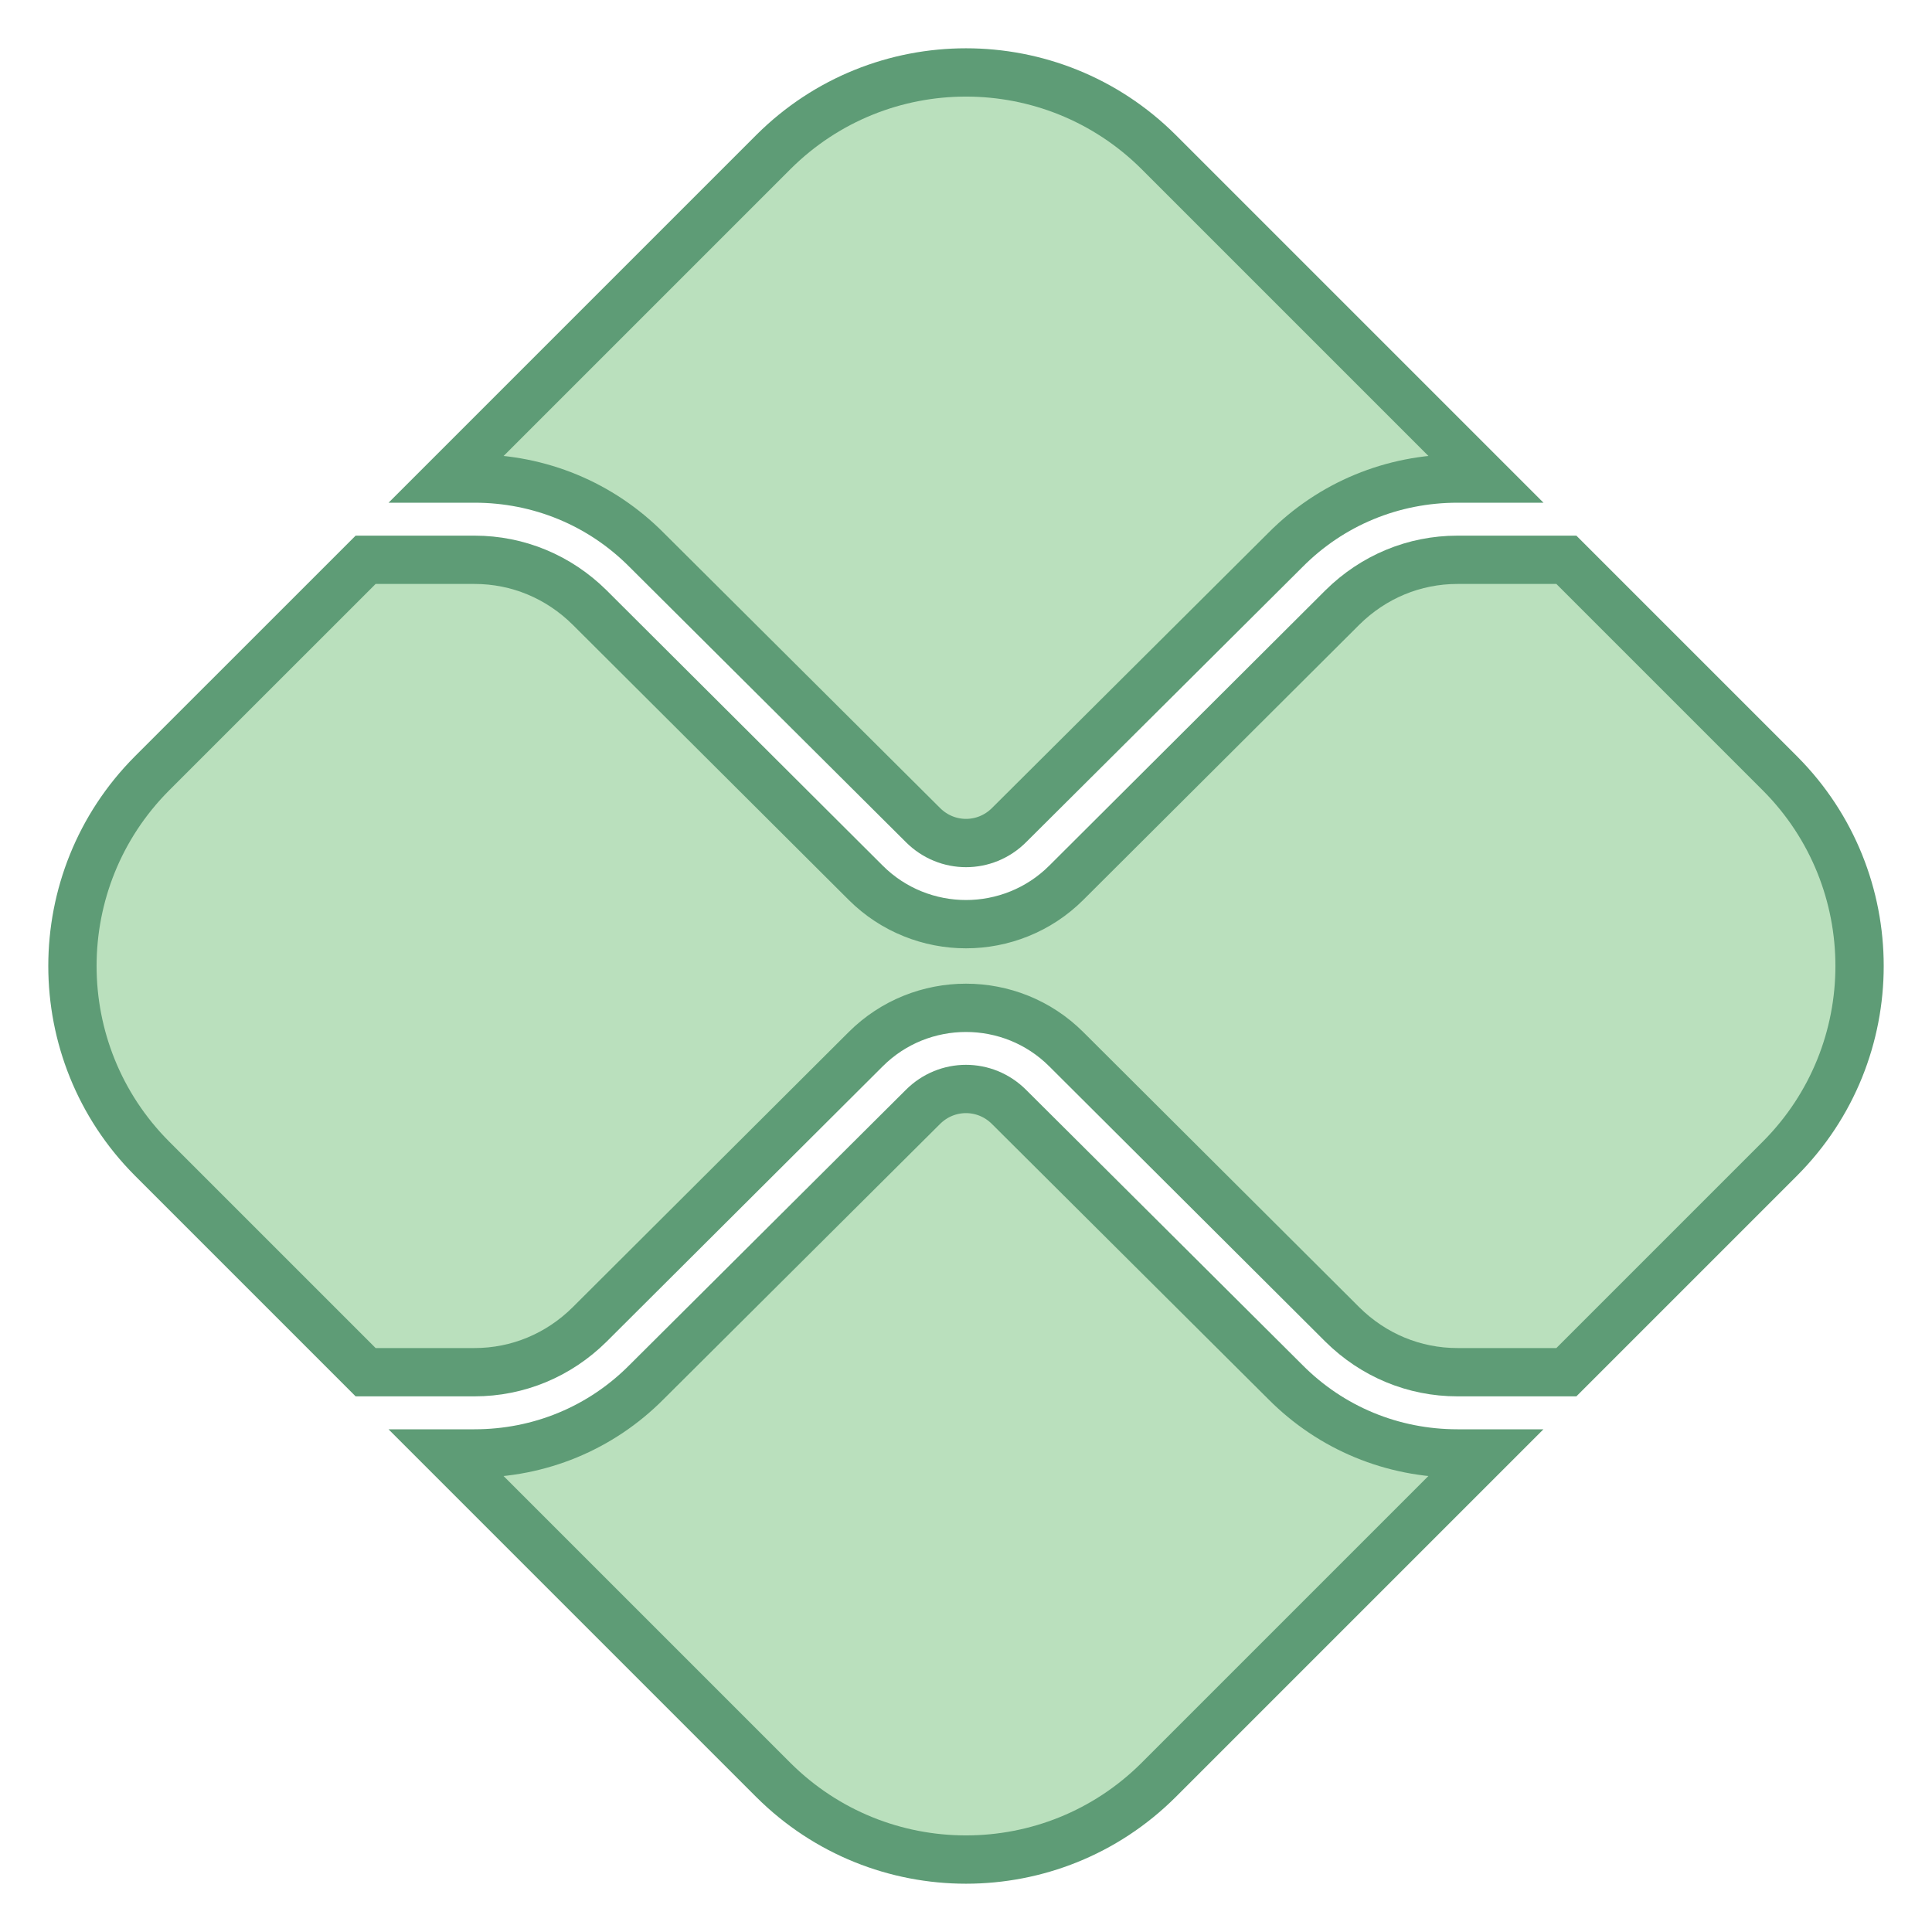 <svg xmlns="http://www.w3.org/2000/svg"  viewBox="0 0 40 40" width="40px" height="40px" baseProfile="basic"><path fill="#bae0bd" stroke="#5e9c76" stroke-miterlimit="10" d="M9.824,9.908H9.252l6.762-6.762 c2.203-2.195,5.769-2.195,7.973,0l6.762,6.762h-0.572c-1.346,0-2.616,0.521-3.566,1.48l-5.719,5.694 c-0.496,0.496-1.287,0.496-1.783,0l-5.719-5.694C12.439,10.429,11.169,9.908,9.824,9.908z"/><path fill="#bae0bd" stroke="#5e9c76" stroke-miterlimit="10" d="M30.176,30.092h0.572l-6.762,6.762 c-2.203,2.195-5.769,2.195-7.973,0l-6.762-6.762h0.572c1.346,0,2.616-0.521,3.566-1.48l5.719-5.694 c0.496-0.496,1.287-0.496,1.783,0l5.719,5.694C27.561,29.571,28.831,30.092,30.176,30.092z"/><path fill="#bae0bd" stroke="#5e9c76" stroke-miterlimit="10" d="M36.854,23.986L32.43,28.41h-2.254 c-0.9,0-1.741-0.353-2.38-0.984l-5.719-5.702c-1.144-1.144-3.011-1.144-4.155,0l-5.719,5.702c-0.639,0.631-1.48,0.984-2.38,0.984 H7.57l-4.424-4.424c-2.195-2.203-2.195-5.769,0-7.973L7.57,11.59h2.254c0.9,0,1.741,0.353,2.38,0.984l5.719,5.702 c0.572,0.572,1.329,0.858,2.077,0.858c0.748,0,1.505-0.286,2.077-0.858l5.719-5.702c0.639-0.631,1.48-0.984,2.38-0.984h2.254 l4.424,4.424C39.049,18.217,39.049,21.783,36.854,23.986z"/></svg>